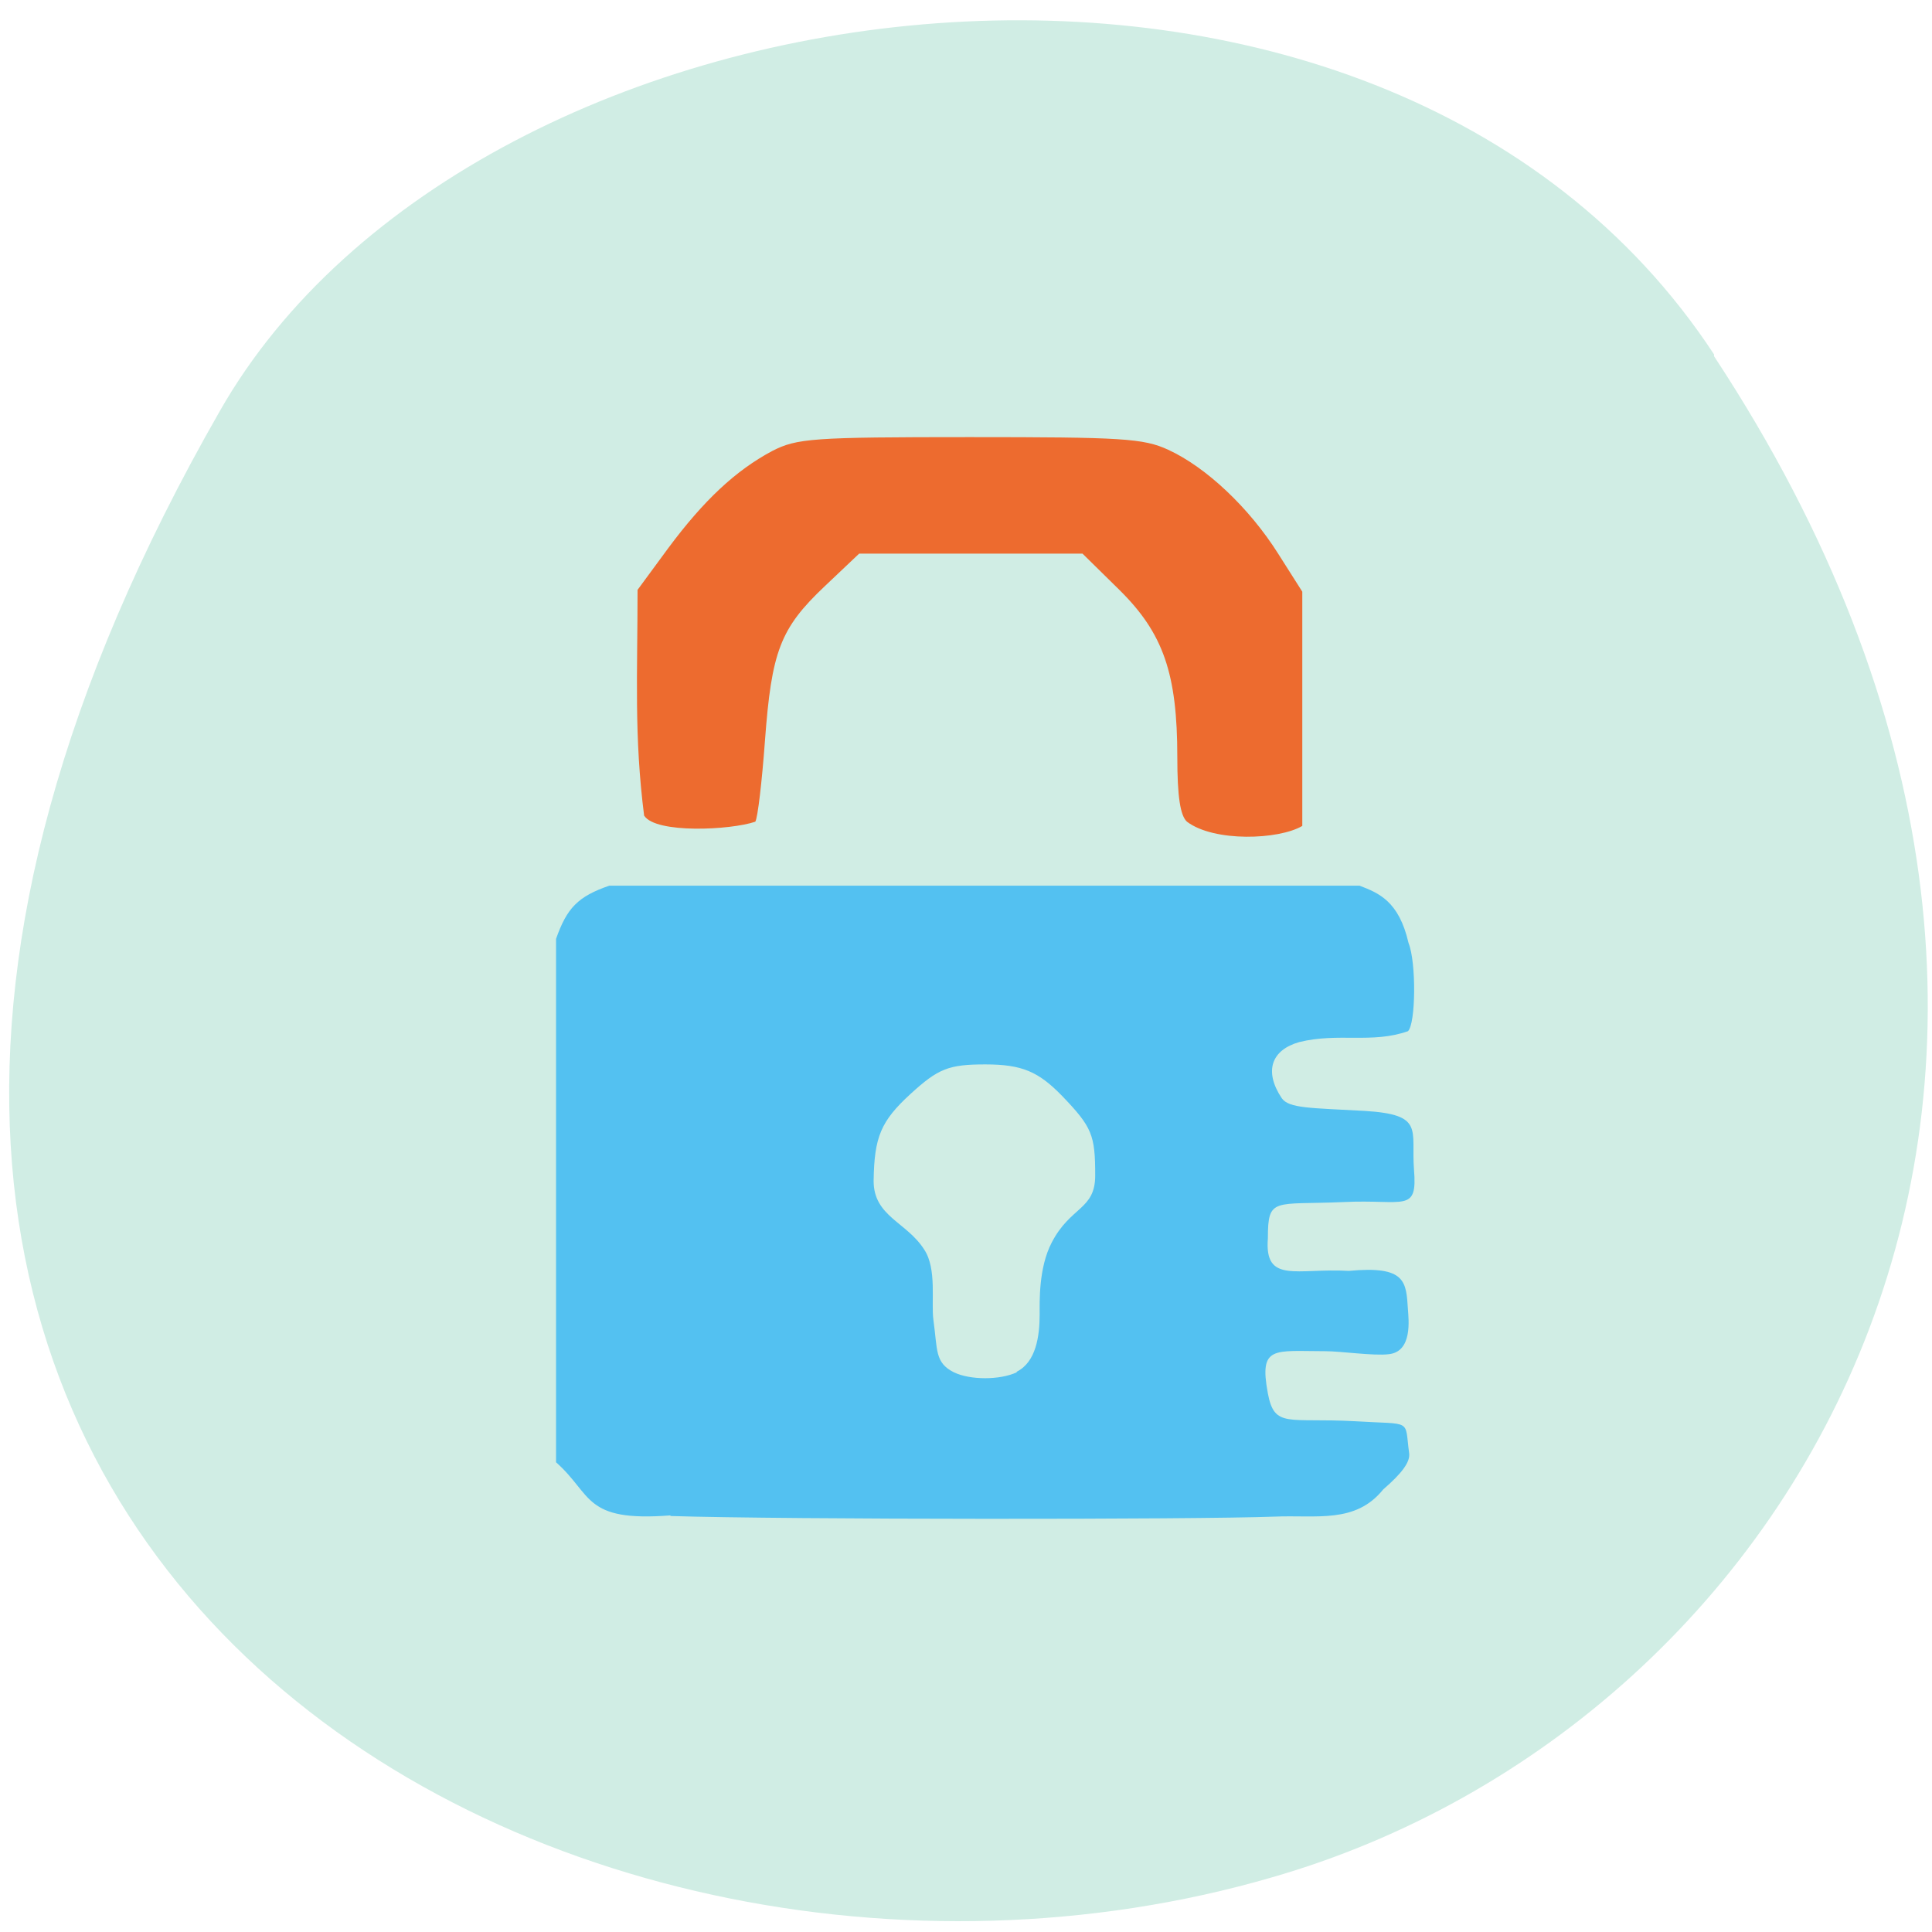 <svg xmlns="http://www.w3.org/2000/svg" viewBox="0 0 32 32"><path d="m 28.39 5.9 c 7.81 11.86 1.5 22.67 -7.34 25.2 c -11.9 3.45 -28.1 -5.62 -17.41 -24.29 c 4.23 -7.43 19.2 -9.39 24.75 -0.94" style="fill:#d0ede4"/><path d="m 10.67 13.52 c -0.17 -1.33 -0.11 -2.34 -0.11 -3.75 l 0.5 -0.68 c 0.6 -0.81 1.13 -1.3 1.73 -1.62 c 0.41 -0.21 0.66 -0.23 3.27 -0.23 c 2.52 0 2.88 0.02 3.29 0.21 c 0.63 0.29 1.34 0.96 1.82 1.72 l 0.4 0.63 c 0 1.29 0 2.59 0 3.88 c -0.39 0.23 -1.46 0.27 -1.91 -0.07 c -0.11 -0.1 -0.16 -0.41 -0.16 -1.07 c 0 -1.38 -0.23 -2.05 -0.96 -2.77 l -0.61 -0.6 c -1.23 0 -2.47 0 -3.7 0 l -0.57 0.54 c -0.74 0.7 -0.88 1.08 -0.99 2.56 c -0.05 0.68 -0.12 1.28 -0.16 1.34 c -0.41 0.14 -1.65 0.2 -1.84 -0.1" style="fill:#ed6b2f"/><path d="m 11.1 25.1 c -1.44 0.11 -1.28 -0.34 -1.89 -0.88 v -4.33 v -4.34 c 0.18 -0.51 0.36 -0.7 0.88 -0.88 h 12.43 c 0.31 0.12 0.65 0.25 0.81 0.95 c 0.13 0.32 0.12 1.34 -0.01 1.46 c -0.6 0.21 -1.15 0.02 -1.8 0.18 c -0.46 0.13 -0.59 0.48 -0.29 0.93 c 0.12 0.17 0.48 0.16 1.37 0.21 c 1 0.06 0.77 0.31 0.82 0.97 c 0.06 0.73 -0.16 0.49 -1.17 0.54 c -1.15 0.05 -1.25 -0.09 -1.25 0.6 c -0.06 0.76 0.48 0.49 1.34 0.54 c 0.95 -0.09 0.95 0.18 0.98 0.64 c 0.01 0.16 0.08 0.7 -0.32 0.74 c -0.25 0.03 -0.79 -0.05 -1.05 -0.05 c -0.85 0 -1.1 -0.1 -0.95 0.7 c 0.11 0.58 0.33 0.4 1.44 0.46 c 0.97 0.06 0.82 -0.05 0.9 0.53 c 0.02 0.15 -0.13 0.34 -0.43 0.6 c -0.46 0.57 -1.1 0.42 -1.8 0.45 c -1.32 0.05 -8.1 0.05 -10 -0.01 m 5.73 -2.39 c 0.32 -0.16 0.38 -0.59 0.38 -0.95 c 0 -0.2 -0.02 -0.77 0.2 -1.19 c 0.31 -0.6 0.72 -0.54 0.72 -1.11 c 0 -0.67 -0.05 -0.8 -0.55 -1.32 c -0.39 -0.4 -0.66 -0.52 -1.27 -0.52 c -0.61 0 -0.78 0.07 -1.24 0.49 c -0.49 0.45 -0.6 0.71 -0.61 1.44 c 0 0.59 0.55 0.68 0.84 1.14 c 0.21 0.32 0.11 0.87 0.15 1.16 c 0.07 0.5 0.02 0.71 0.34 0.87 c 0.27 0.13 0.76 0.13 1.04 0" style="fill:#53c1f1"/></svg>